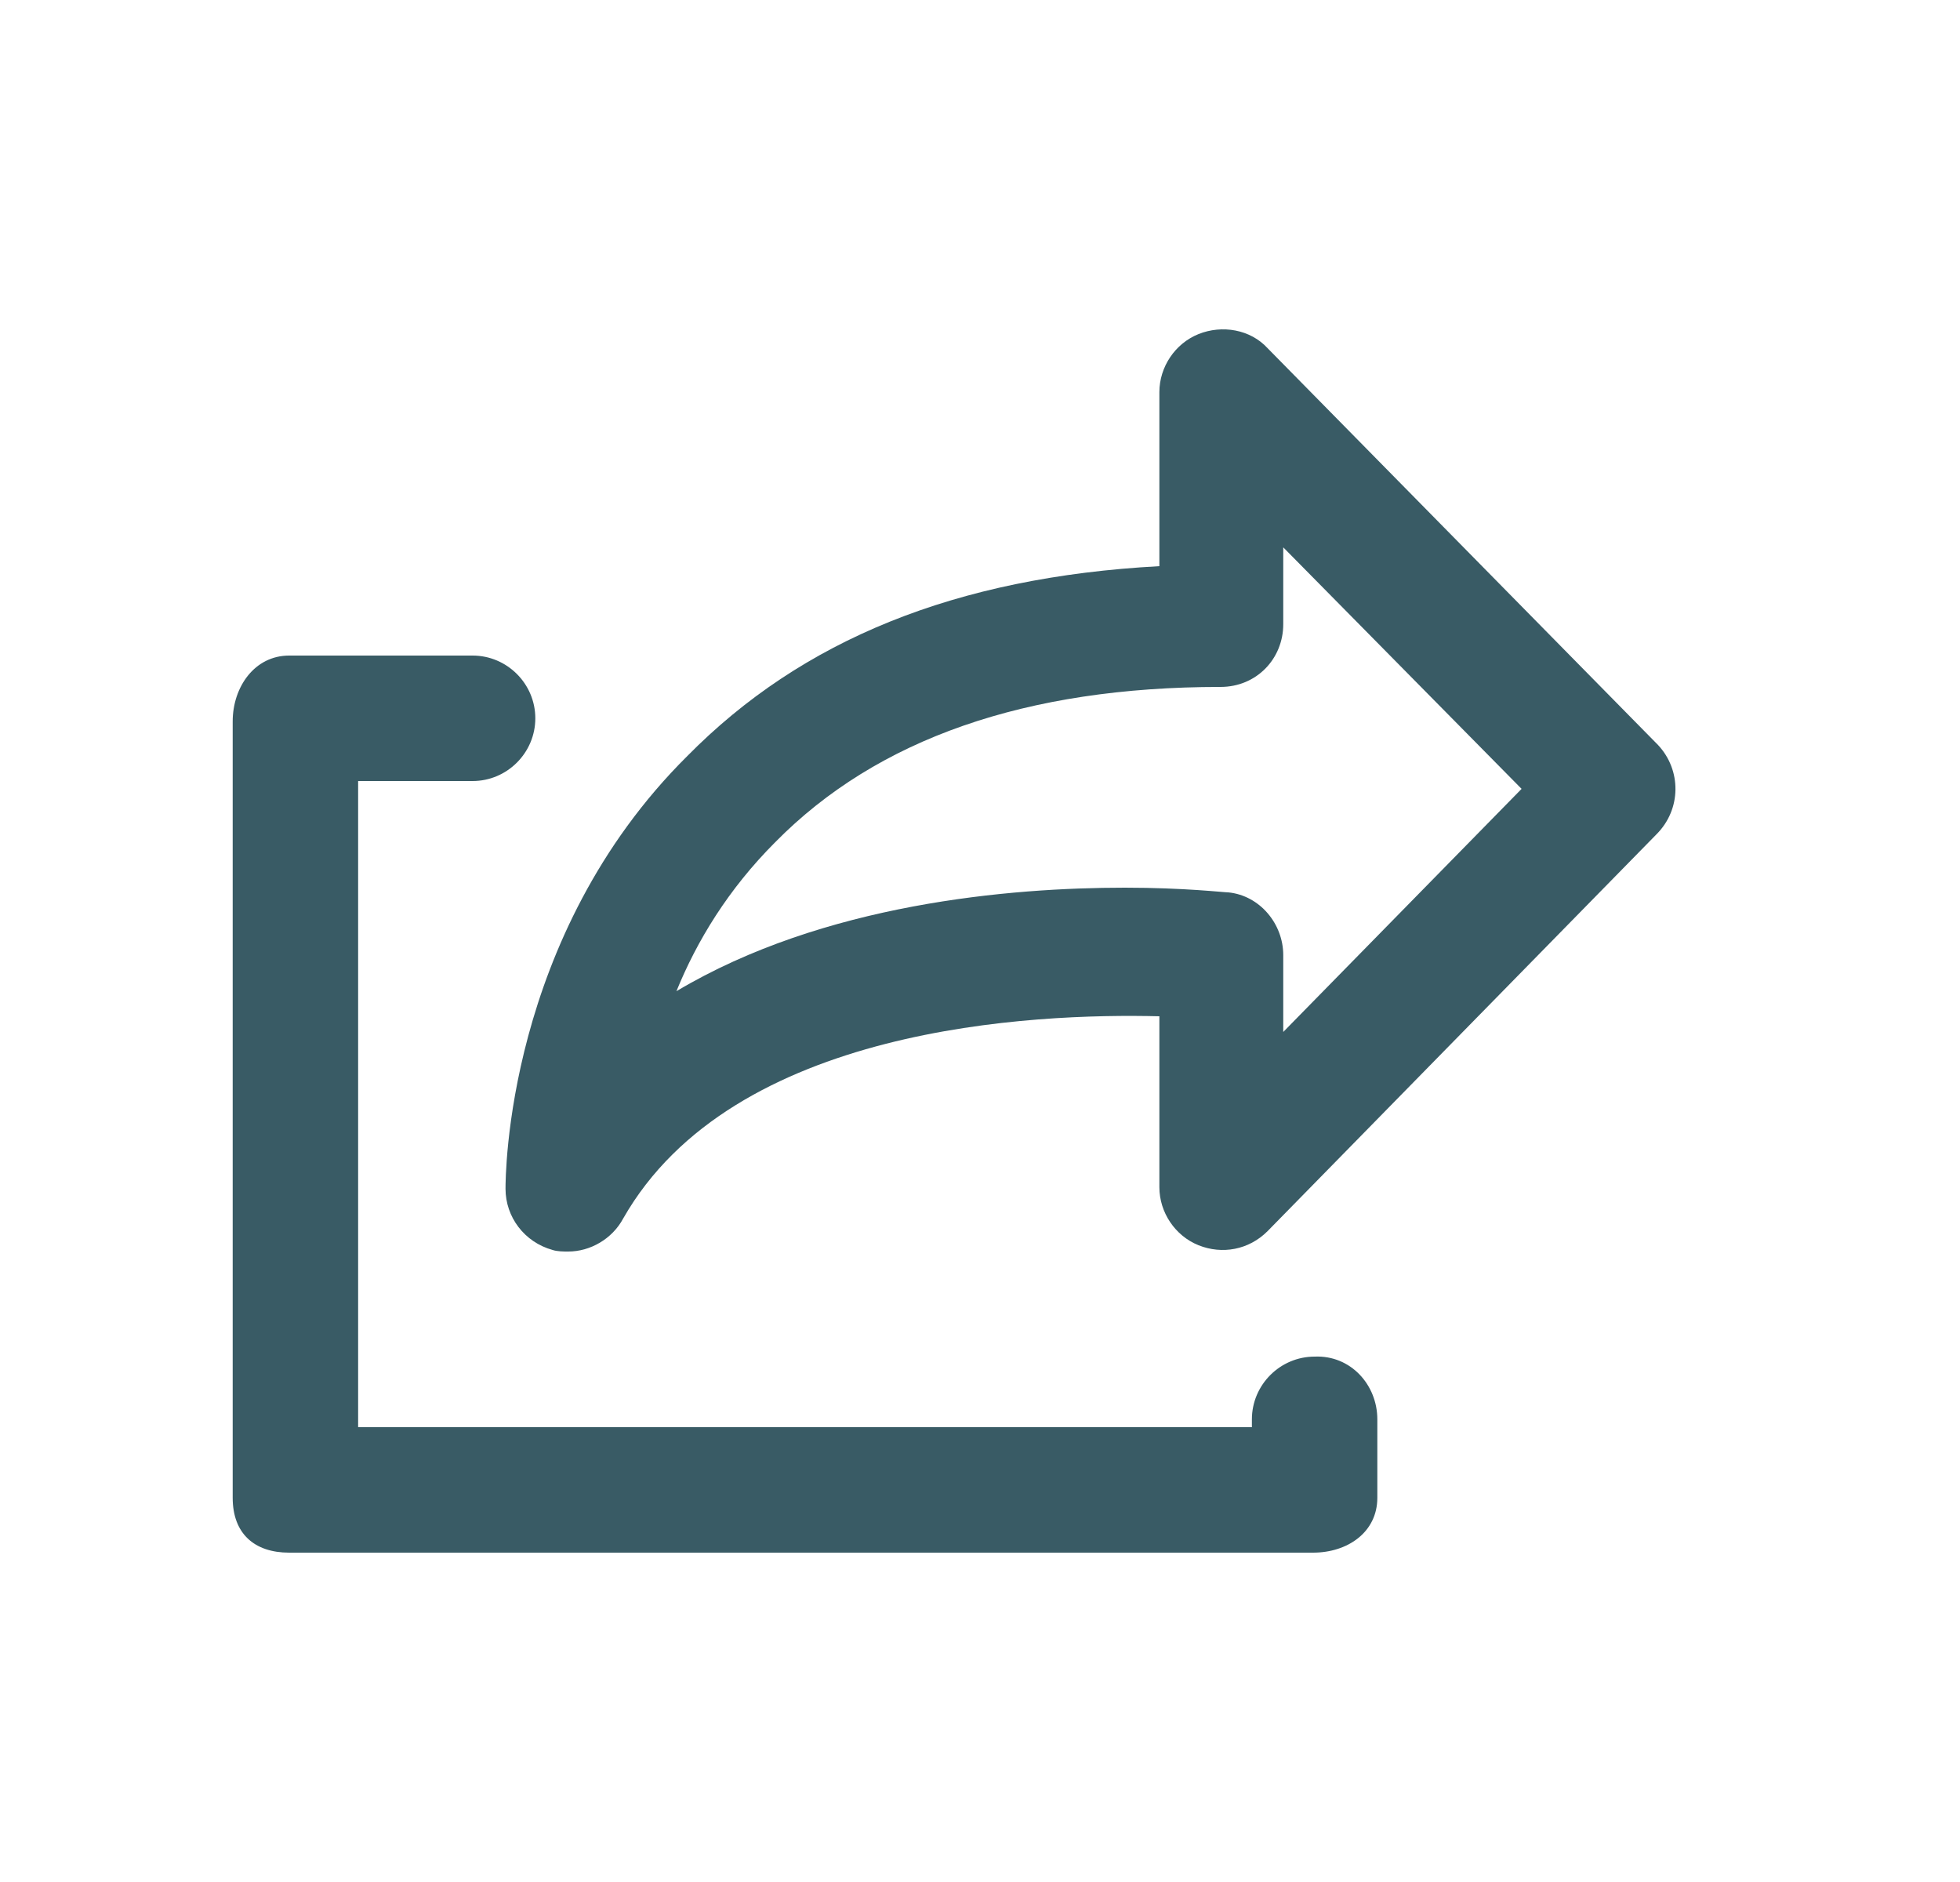 <svg width="25" height="24" viewBox="0 0 25 24" fill="none" xmlns="http://www.w3.org/2000/svg">
<path d="M17.568 18.1V19.1C17.568 19.54 17.188 19.8 16.748 19.8H3.688C3.248 19.8 2.968 19.56 2.968 19.1V9.2C2.968 8.76 3.248 8.36 3.688 8.36H6.028C6.468 8.36 6.828 8.72 6.828 9.16C6.828 9.6 6.468 9.96 6.028 9.96H4.568V18.2H15.968V18.1C15.968 17.66 16.328 17.3 16.768 17.3C17.228 17.28 17.568 17.66 17.568 18.1ZM21.128 10.64L16.168 15.7C15.928 15.94 15.588 16 15.288 15.88C14.988 15.76 14.788 15.46 14.788 15.14V12.96C13.188 12.92 9.348 13.08 7.948 15.54C7.808 15.8 7.528 15.96 7.248 15.96C7.188 15.96 7.108 15.96 7.048 15.94C6.688 15.84 6.448 15.52 6.448 15.16C6.448 15.02 6.448 11.94 8.768 9.64C10.228 8.16 12.188 7.36 14.788 7.22V5C14.788 4.68 14.988 4.38 15.288 4.26C15.588 4.14 15.948 4.2 16.168 4.44L21.148 9.5C21.448 9.82 21.448 10.32 21.128 10.64ZM19.408 10.06L16.368 6.98V7.96C16.368 8.4 16.028 8.76 15.568 8.76C13.088 8.76 11.188 9.42 9.888 10.74C9.288 11.34 8.888 12 8.628 12.64C10.508 11.52 12.888 11.32 14.348 11.32C15.108 11.32 15.608 11.38 15.668 11.38C16.068 11.42 16.368 11.78 16.368 12.18V13.16L19.408 10.06Z" fill="#395B65"/>
</svg>
